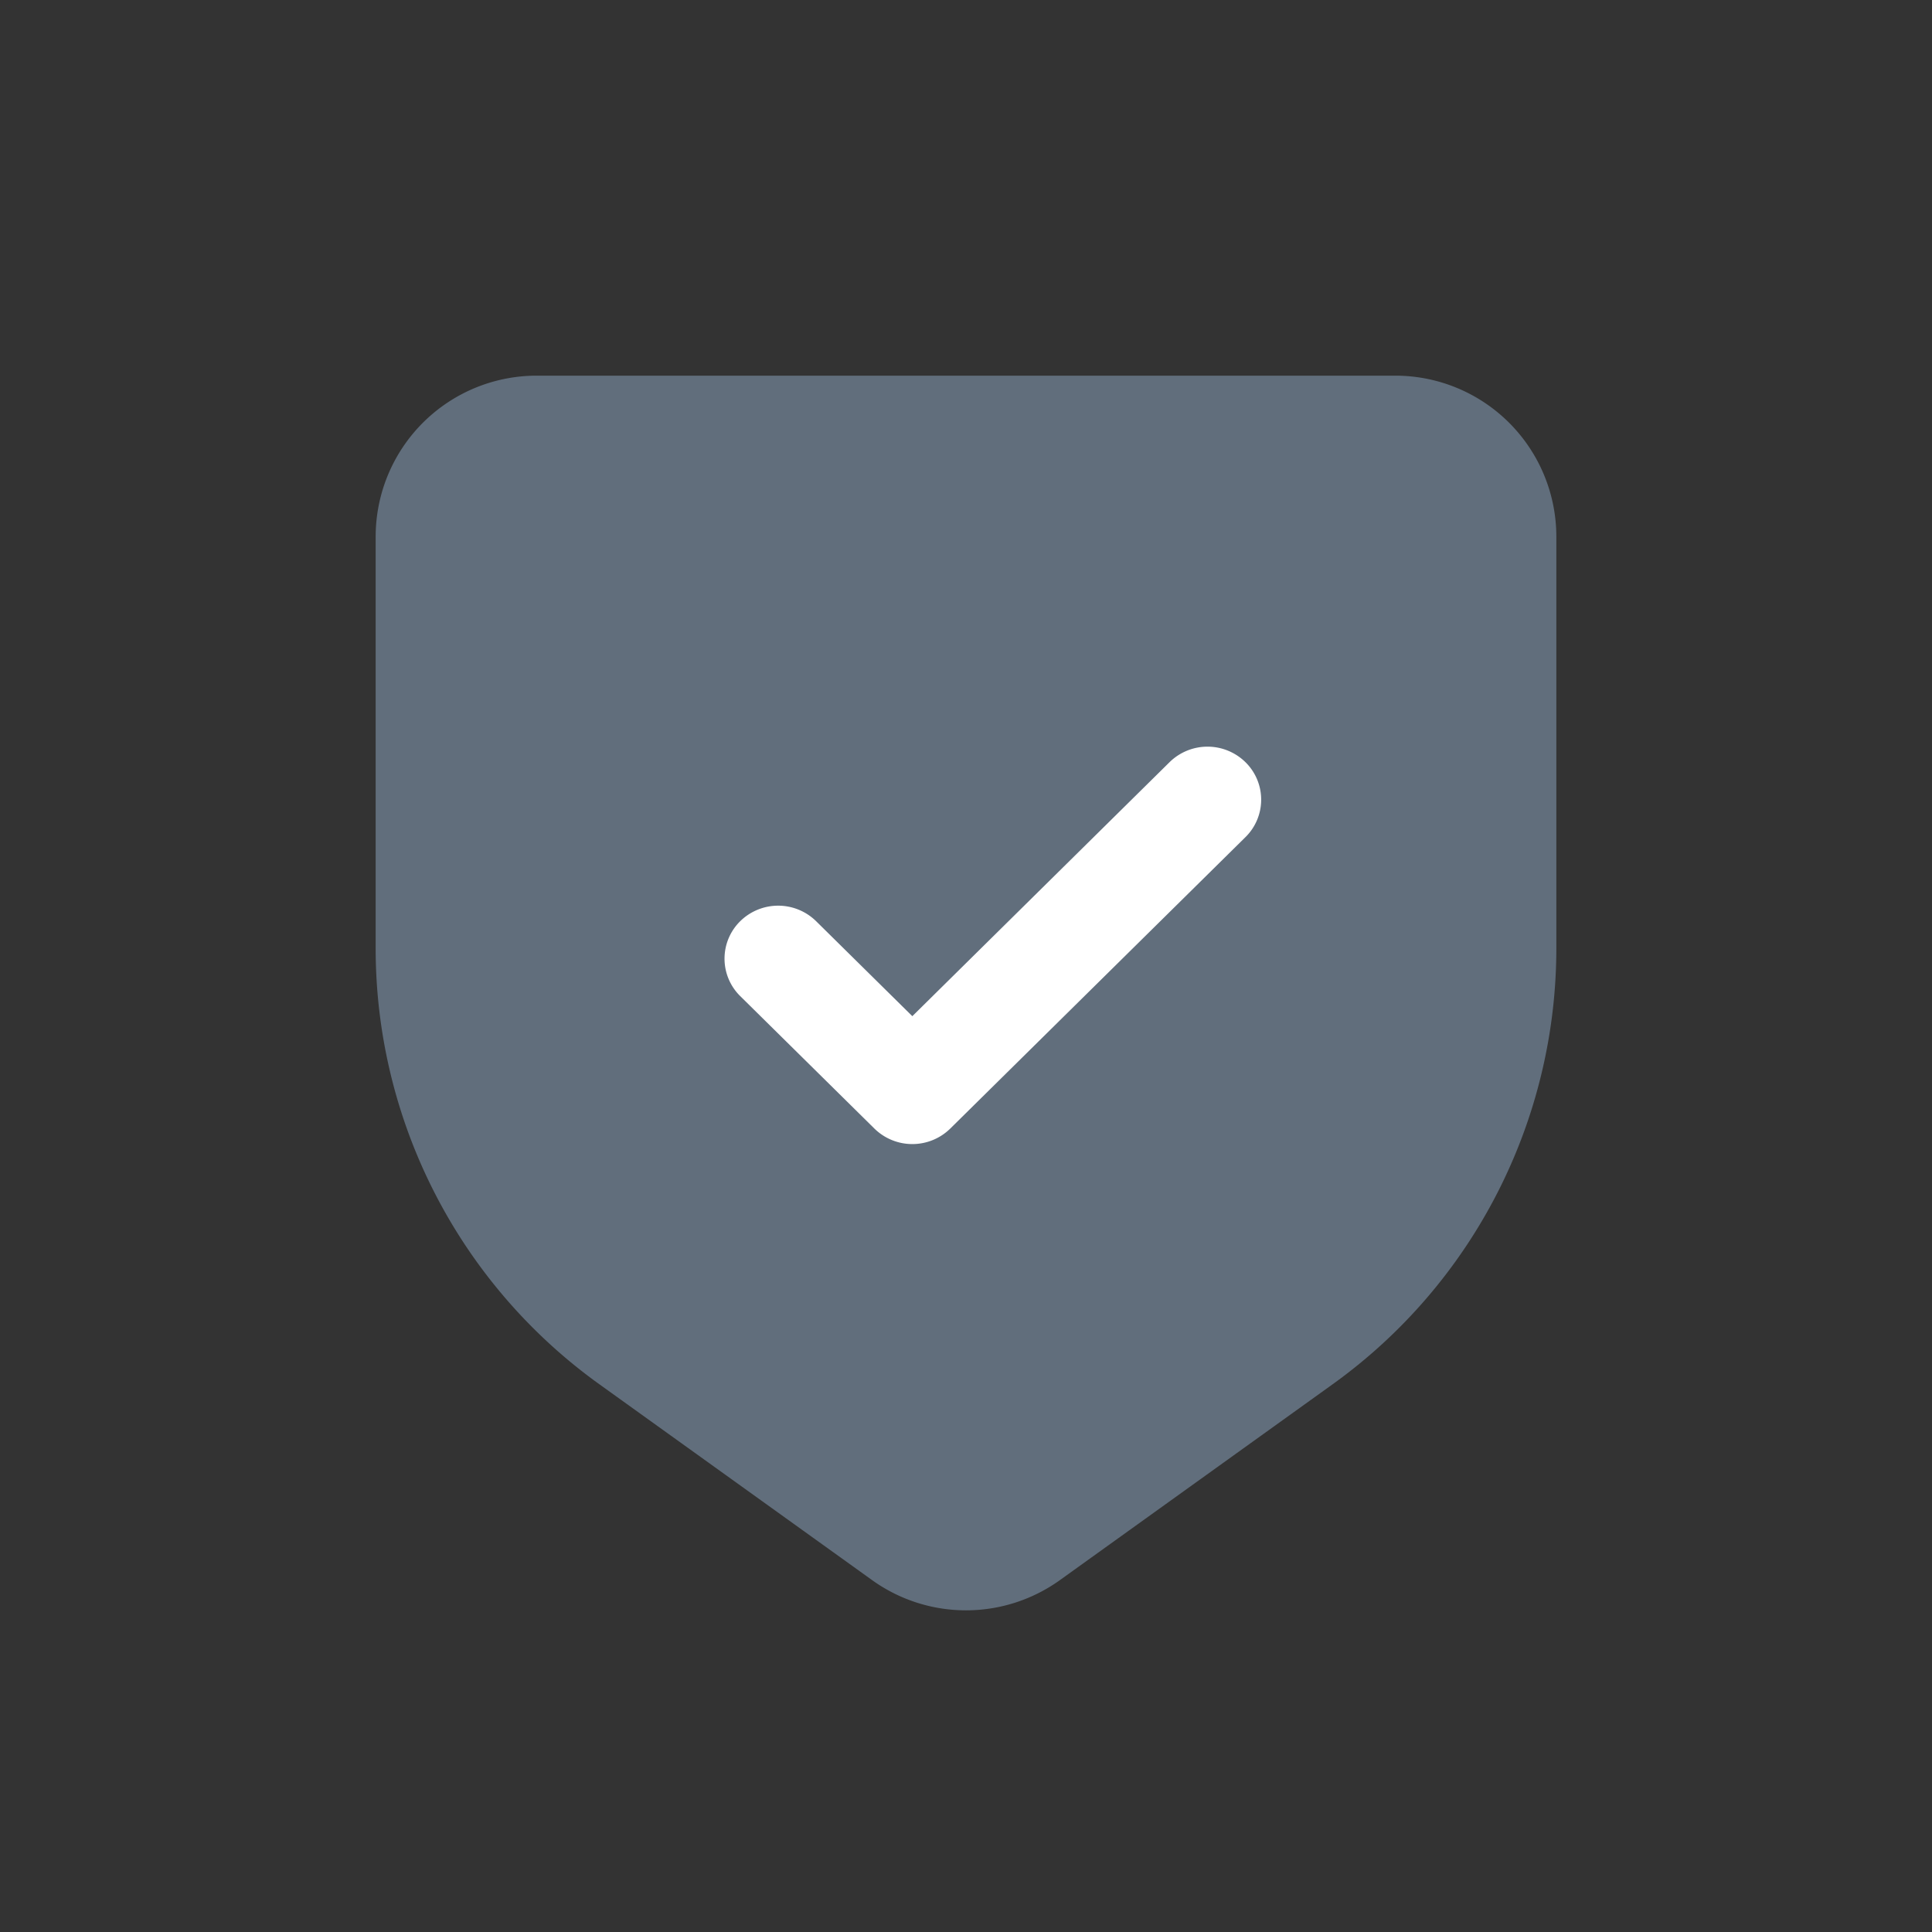 <svg xmlns="http://www.w3.org/2000/svg" width="36" height="36" viewBox="0 0 36 36">
    <rect x="0" y="0" width="36" height="36" fill="#333333" stroke="none"/>
    <g fill="none" fill-rule="nonzero">
        <path fill="#616E7C"
              class="repaint"
              d="M10 7h16a3 3 0 013 3v7.67a10 10 0 01-4.167 8.123l-5.083 3.65a3 3 0 01-3.5 0l-5.083-3.65A10 10 0 017 17.67V10a3 3 0 013-3z"/>
        <path fill="#FFF"
              d="M21.793 14.202a1.009 1.009 0 011.414 0 .979.979 0 010 1.397l-5.5 5.43a1.009 1.009 0 01-1.414 0l-2.5-2.468a.979.979 0 010-1.396 1.009 1.009 0 011.414 0L17 18.935l4.793-4.733z"/>
    </g>
</svg>
